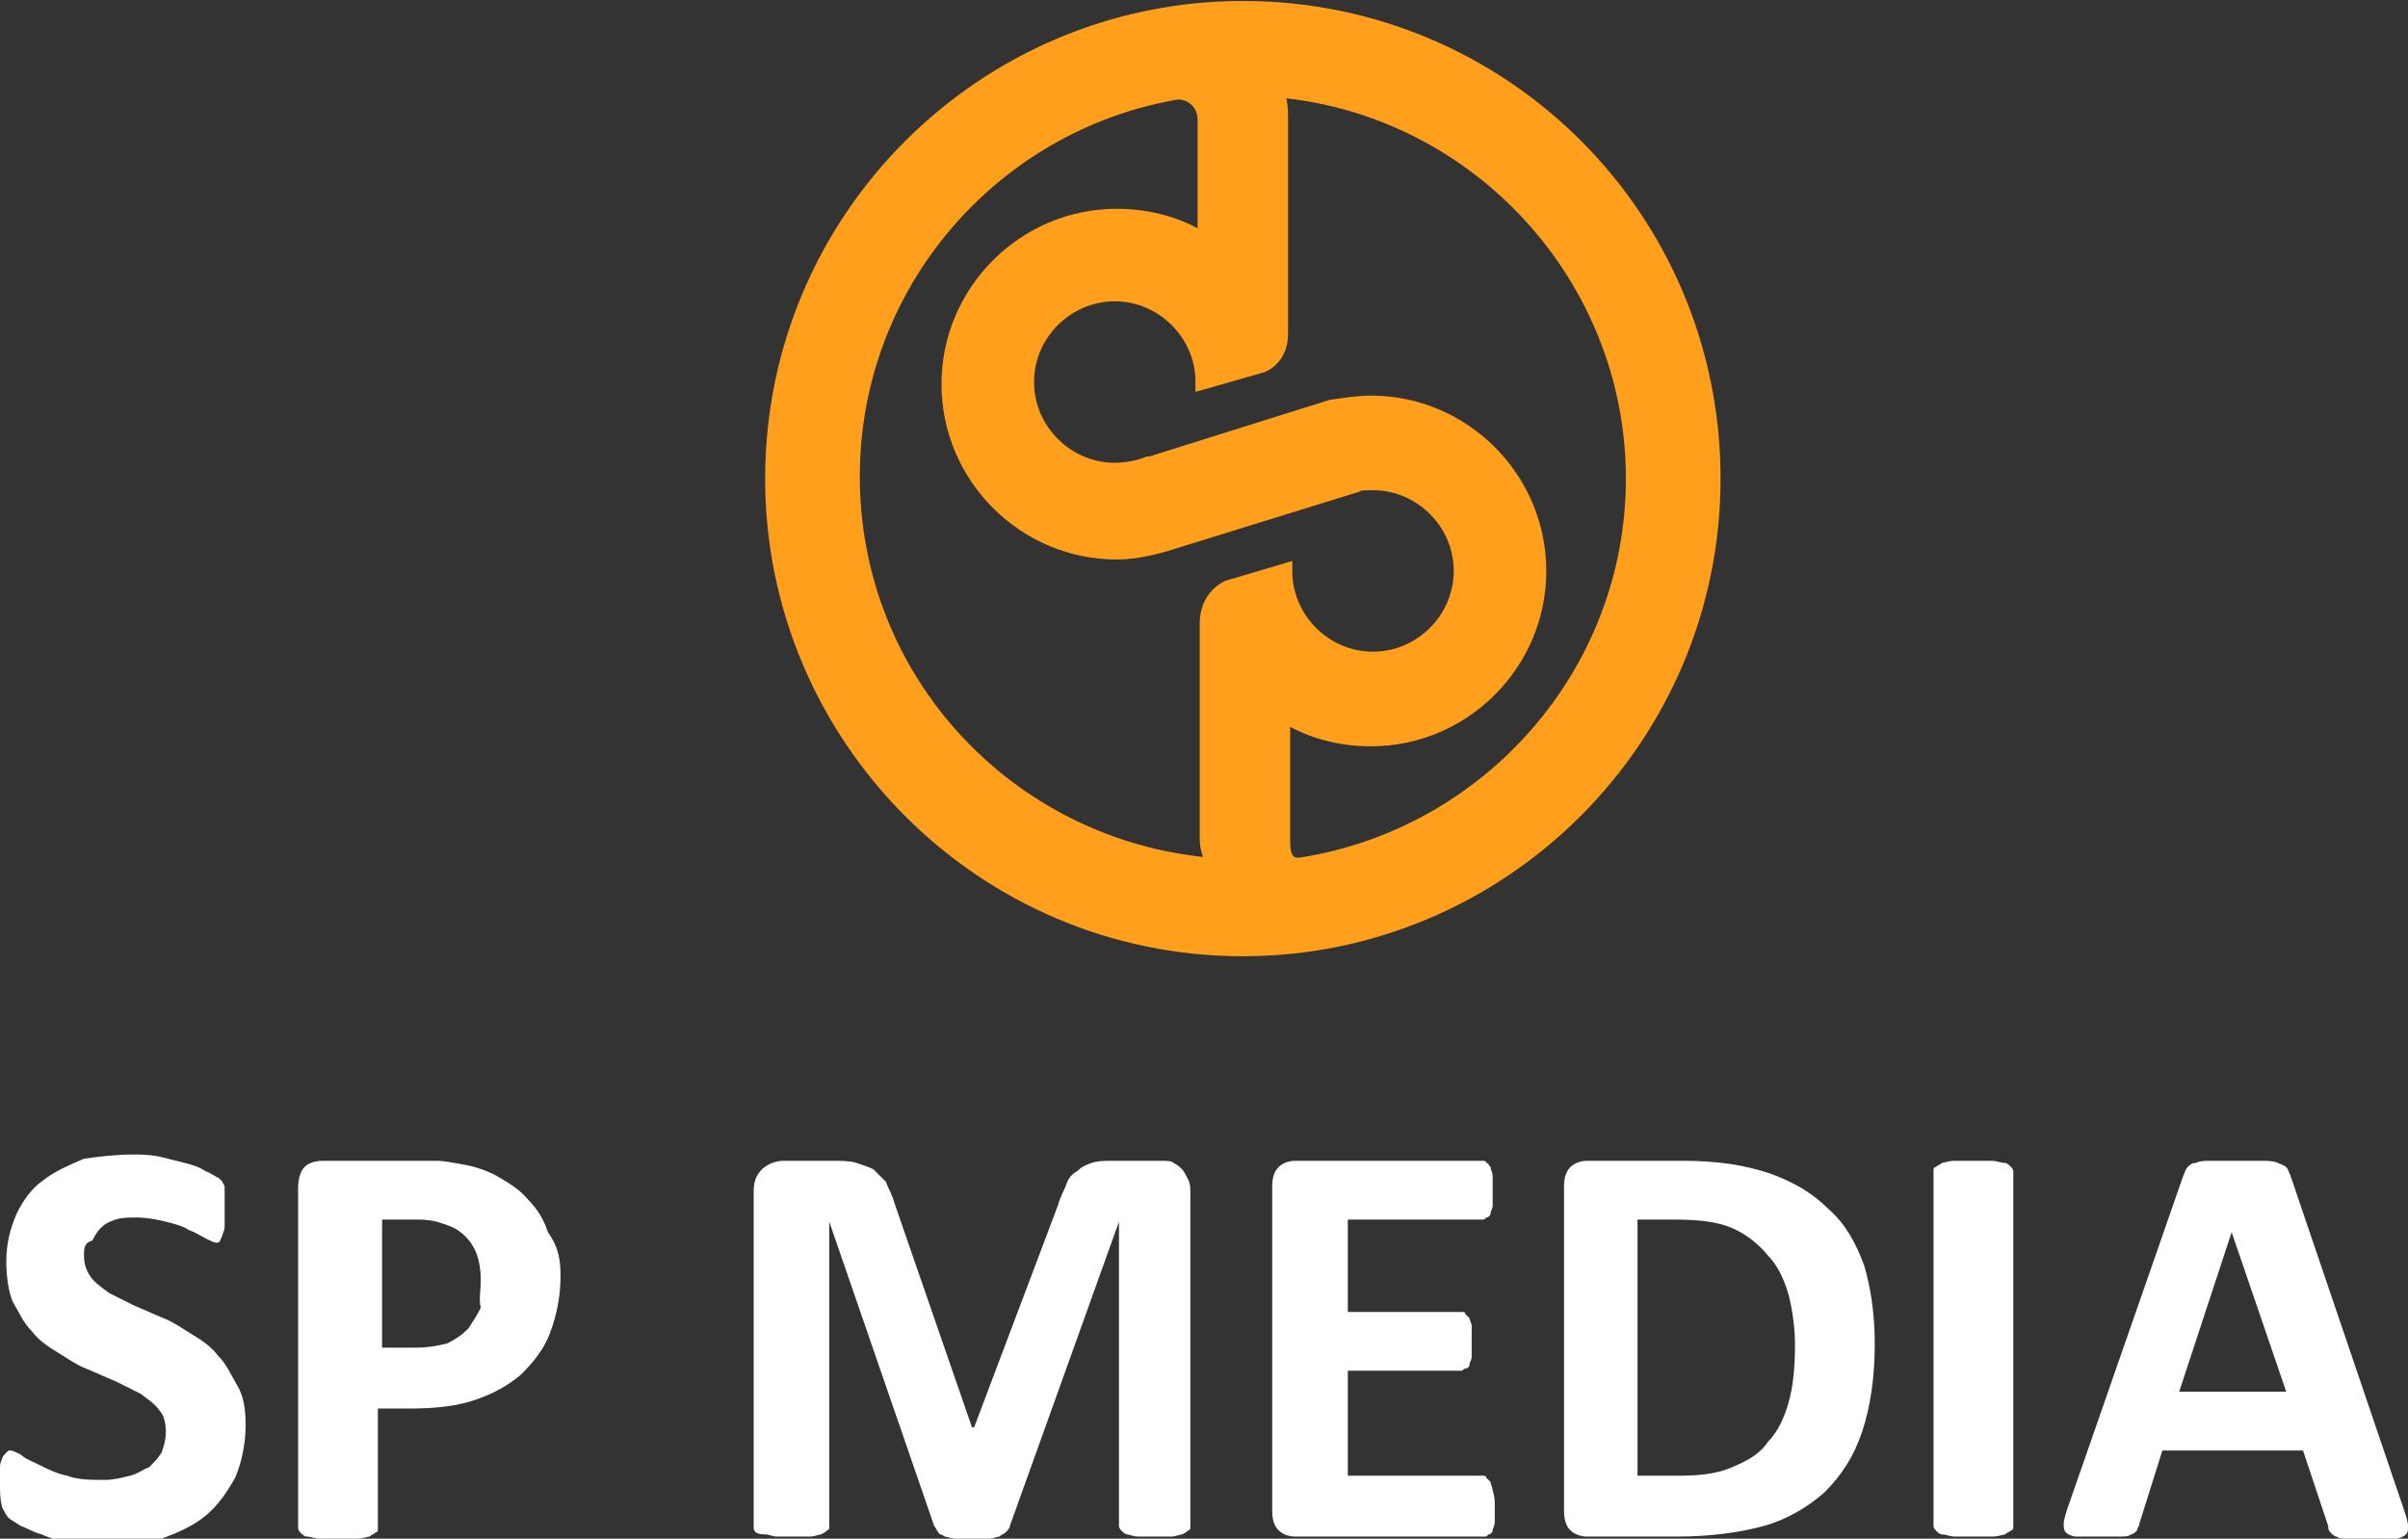 <?xml version="1.0" encoding="utf-8"?>
<!-- Generator: Adobe Illustrator 22.0.0, SVG Export Plug-In . SVG Version: 6.00 Build 0)  -->
<svg version="1.1" xmlns="http://www.w3.org/2000/svg" xmlns:xlink="http://www.w3.org/1999/xlink" x="0px" y="0px"
	 viewBox="0 0 114.7 73.3" style="enable-background:new 0 0 114.7 73.3;" xml:space="preserve">
<rect x="0" y="0" width="114.7" height="73.3" fill="#333333" stroke="none"/>
<style type="text/css">
	.st0{fill:#FF9F1C;stroke:#FF9F1C;stroke-width:0.709;stroke-miterlimit:10;}
	.st1{fill:#FFFFFF;}
</style>
<g id="Layer_3">
	<path class="st0" d="M59.2,0.4c-12.3,0-22.4,10-22.4,22.4c0,12.3,10,22.4,22.4,22.4c12.3,0,22.4-10,22.4-22.4
		C81.6,10.4,71.6,0.4,59.2,0.4z M40.6,22.7c0-9.2,6.7-16.8,15.4-18.3c0.6-0.1,1.4,0.4,1.4,1.3v5.8c-1.2-0.8-2.7-1.2-4.2-1.2
		c-4.4,0-8,3.6-8,8c0,4.4,3.6,8,8,8c1,0,2.1-0.3,3-0.6l8.4-2.6C64.7,23,65,23,65.4,23c2.3,0,4.2,1.9,4.2,4.2s-1.9,4.2-4.2,4.2
		c-2.3,0-4.2-1.9-4.2-4.2l-2.7,0.8c0,0-1,0.4-1,1.7c0,0.3,0,10.2,0,10.2c0,0.9,0.4,1.2,0.6,1.4c-0.2,0-0.4-0.1-0.6-0.1
		C48,40.3,40.6,32.4,40.6,22.7z M61.1,40.1V34c1.2,0.8,2.7,1.2,4.2,1.2c4.4,0,8-3.6,8-8c0-4.4-3.6-8-8-8c-0.6,0-1.2,0.1-1.9,0.2
		l-8.6,2.7l-0.1,0v0c-0.5,0.2-1.1,0.3-1.6,0.3c-2.3,0-4.2-1.9-4.2-4.2c0-2.3,1.9-4.2,4.2-4.2c2.3,0,4.2,1.9,4.2,4.2l2.8-0.8
		c0,0,0.9-0.3,0.9-1.5c0-0.4,0-7,0-10.3c0-0.8-0.1-1.2-0.5-1.4l0.5,0.1c9.4,0.9,16.8,8.9,16.8,18.5c0,9.3-6.9,17-15.8,18.4
		C61.3,41.3,61.1,40.8,61.1,40.1z"/>
</g>
<g id="Layer_1">
	<g>
		<g>
			<path class="st1" d="M11.7,67.9c0,0.9-0.2,1.8-0.5,2.5c-0.4,0.7-0.8,1.3-1.4,1.8c-0.6,0.5-1.3,0.8-2.1,1.1
				c-0.8,0.2-1.7,0.4-2.6,0.4c-0.6,0-1.2-0.1-1.7-0.2c-0.5-0.1-1-0.2-1.4-0.4c-0.4-0.1-0.7-0.3-1-0.4c-0.3-0.2-0.5-0.3-0.6-0.4
				c-0.1-0.1-0.2-0.3-0.3-0.5C0,71.4,0,71.1,0,70.7c0-0.3,0-0.5,0-0.7c0-0.2,0-0.3,0.1-0.5c0-0.1,0.1-0.2,0.2-0.3
				c0.1-0.1,0.1-0.1,0.2-0.1c0.1,0,0.3,0.1,0.5,0.2c0.2,0.2,0.5,0.3,0.9,0.5c0.4,0.2,0.8,0.4,1.3,0.5c0.5,0.2,1.1,0.2,1.8,0.2
				c0.4,0,0.8-0.1,1.2-0.2c0.4-0.1,0.6-0.3,0.9-0.4c0.2-0.2,0.4-0.4,0.6-0.7c0.1-0.3,0.2-0.6,0.2-1c0-0.4-0.1-0.8-0.3-1
				c-0.2-0.3-0.5-0.5-0.9-0.8c-0.4-0.2-0.8-0.4-1.2-0.6c-0.5-0.2-0.9-0.4-1.4-0.6c-0.5-0.2-0.9-0.5-1.4-0.8c-0.5-0.3-0.9-0.6-1.2-1
				c-0.4-0.4-0.6-0.9-0.9-1.4c-0.2-0.5-0.3-1.2-0.3-1.9c0-0.9,0.2-1.6,0.5-2.3c0.3-0.6,0.7-1.2,1.3-1.6c0.5-0.4,1.2-0.7,1.9-1
				C4.7,55.1,5.5,55,6.3,55c0.4,0,0.8,0,1.3,0.1c0.4,0.1,0.8,0.2,1.2,0.3c0.4,0.1,0.7,0.2,1,0.4c0.3,0.1,0.5,0.3,0.6,0.3
				c0.1,0.1,0.2,0.2,0.2,0.2c0,0.1,0.1,0.1,0.1,0.3c0,0.1,0,0.2,0,0.4c0,0.2,0,0.4,0,0.6c0,0.3,0,0.5,0,0.7c0,0.2,0,0.3-0.1,0.5
				c0,0.1-0.1,0.2-0.1,0.3c-0.1,0.1-0.1,0.1-0.2,0.1c-0.1,0-0.3-0.1-0.5-0.2c-0.2-0.1-0.5-0.3-0.8-0.4c-0.3-0.2-0.7-0.3-1.1-0.4
				c-0.4-0.1-0.9-0.2-1.4-0.2c-0.4,0-0.7,0-1,0.1c-0.3,0.1-0.5,0.2-0.7,0.4c-0.2,0.2-0.3,0.4-0.4,0.6C4,59.2,4,59.5,4,59.8
				c0,0.4,0.1,0.7,0.3,1c0.2,0.3,0.5,0.5,0.9,0.8C5.6,61.8,6,62,6.4,62.2c0.5,0.2,0.9,0.4,1.4,0.6c0.5,0.2,0.9,0.5,1.4,0.8
				c0.5,0.3,0.9,0.6,1.2,1c0.4,0.4,0.6,0.9,0.9,1.4C11.6,66.5,11.7,67.1,11.7,67.9z"/>
			<path class="st1" d="M26.7,60.8c0,1-0.2,1.9-0.5,2.7c-0.3,0.8-0.8,1.4-1.4,2c-0.6,0.5-1.3,0.9-2.2,1.2c-0.9,0.3-1.9,0.4-3.1,0.4
				h-1.5v5.7c0,0.1,0,0.2-0.1,0.2c-0.1,0.1-0.2,0.1-0.3,0.2c-0.1,0-0.3,0.1-0.6,0.1c-0.2,0-0.5,0-0.9,0c-0.4,0-0.6,0-0.9,0
				c-0.2,0-0.4-0.1-0.6-0.1c-0.1,0-0.2-0.1-0.3-0.2c-0.1-0.1-0.1-0.2-0.1-0.2V56.6c0-0.4,0.1-0.8,0.3-1c0.2-0.2,0.5-0.3,0.9-0.3h4.2
				c0.4,0,0.8,0,1.2,0c0.4,0,0.8,0.1,1.4,0.2c0.5,0.1,1.1,0.3,1.6,0.6c0.5,0.3,1,0.6,1.4,1.1c0.4,0.4,0.7,0.9,0.9,1.5
				C26.6,59.4,26.7,60,26.7,60.8z M22.9,61c0-0.6-0.1-1.1-0.3-1.5c-0.2-0.4-0.5-0.7-0.8-0.9c-0.3-0.2-0.7-0.3-1-0.4
				c-0.4-0.1-0.7-0.1-1.1-0.1h-1.5v6.1h1.6c0.6,0,1.1-0.1,1.5-0.2c0.4-0.2,0.7-0.4,1-0.7c0.2-0.3,0.4-0.6,0.6-1
				C22.8,61.9,22.9,61.5,22.9,61z"/>
			<path class="st1" d="M56.7,72.7c0,0.1,0,0.2-0.1,0.2c-0.1,0.1-0.1,0.1-0.3,0.2c-0.1,0-0.3,0.1-0.5,0.1c-0.2,0-0.5,0-0.8,0
				c-0.3,0-0.6,0-0.8,0c-0.2,0-0.4-0.1-0.5-0.1c-0.1,0-0.2-0.1-0.3-0.2c-0.1-0.1-0.1-0.2-0.1-0.2V58.2h0l-5.2,14.5
				c0,0.1-0.1,0.2-0.2,0.3c-0.1,0.1-0.2,0.1-0.3,0.2c-0.1,0-0.3,0.1-0.5,0.1c-0.2,0-0.5,0-0.8,0s-0.6,0-0.8,0
				c-0.2,0-0.4-0.1-0.5-0.1c-0.1-0.1-0.3-0.1-0.3-0.2c-0.1-0.1-0.1-0.2-0.2-0.3l-5-14.5h0v14.5c0,0.1,0,0.2-0.1,0.2
				c-0.1,0.1-0.1,0.1-0.3,0.2c-0.1,0-0.3,0.1-0.5,0.1c-0.2,0-0.5,0-0.8,0c-0.3,0-0.6,0-0.8,0c-0.2,0-0.4-0.1-0.5-0.1
				C36.1,73.1,36,73,36,73c-0.1-0.1-0.1-0.2-0.1-0.2V56.8c0-0.5,0.1-0.8,0.4-1.1c0.2-0.2,0.6-0.4,1-0.4h2.4c0.4,0,0.8,0,1.1,0.1
				c0.3,0.1,0.6,0.2,0.8,0.3c0.2,0.2,0.4,0.4,0.6,0.6c0.1,0.3,0.3,0.6,0.4,1L46.3,68h0.1l4-10.6c0.1-0.4,0.3-0.7,0.4-1
				c0.1-0.3,0.3-0.5,0.5-0.6c0.2-0.2,0.4-0.3,0.7-0.4c0.3-0.1,0.6-0.1,0.9-0.1h2.4c0.3,0,0.5,0,0.6,0.1c0.2,0.1,0.3,0.2,0.4,0.3
				c0.1,0.1,0.2,0.3,0.3,0.5c0.1,0.2,0.1,0.4,0.1,0.6V72.7z"/>
			<path class="st1" d="M71.2,71.8c0,0.3,0,0.5,0,0.7c0,0.2-0.1,0.3-0.1,0.4c0,0.1-0.1,0.2-0.2,0.2c-0.1,0.1-0.1,0.1-0.2,0.1h-9
				c-0.3,0-0.6-0.1-0.8-0.3c-0.2-0.2-0.3-0.5-0.3-0.9V56.5c0-0.4,0.1-0.7,0.3-0.9c0.2-0.2,0.5-0.3,0.8-0.3h8.9c0.1,0,0.2,0,0.2,0.1
				c0.1,0,0.1,0.1,0.2,0.2c0,0.1,0.1,0.3,0.1,0.4c0,0.2,0,0.4,0,0.7c0,0.3,0,0.5,0,0.7c0,0.2-0.1,0.3-0.1,0.4c0,0.1-0.1,0.2-0.2,0.2
				c-0.1,0.1-0.1,0.1-0.2,0.1h-6.4v4.4h5.4c0.1,0,0.2,0,0.2,0.1c0.1,0.1,0.1,0.1,0.2,0.2c0,0.1,0.1,0.2,0.1,0.4c0,0.2,0,0.4,0,0.7
				c0,0.3,0,0.5,0,0.7c0,0.2-0.1,0.3-0.1,0.4c0,0.1-0.1,0.2-0.2,0.2c-0.1,0-0.1,0.1-0.2,0.1h-5.4v5h6.4c0.1,0,0.2,0,0.2,0.1
				c0.1,0.1,0.1,0.1,0.2,0.2c0,0.1,0.1,0.3,0.1,0.4C71.2,71.3,71.2,71.5,71.2,71.8z"/>
			<path class="st1" d="M89.3,64c0,1.6-0.2,3-0.6,4.2c-0.4,1.2-1,2.1-1.8,2.9c-0.8,0.7-1.8,1.3-2.9,1.6c-1.1,0.3-2.5,0.5-4.1,0.5
				h-4.3c-0.3,0-0.6-0.1-0.8-0.3c-0.2-0.2-0.3-0.5-0.3-0.9V56.5c0-0.4,0.1-0.7,0.3-0.9c0.2-0.2,0.5-0.3,0.8-0.3h4.6
				c1.6,0,2.9,0.2,4.1,0.6c1.1,0.4,2,0.9,2.8,1.7c0.8,0.7,1.3,1.6,1.7,2.7C89.1,61.3,89.3,62.6,89.3,64z M85.5,64.1
				c0-0.8-0.1-1.6-0.3-2.4c-0.2-0.7-0.5-1.4-1-1.9c-0.4-0.5-1-1-1.7-1.3c-0.7-0.3-1.6-0.4-2.7-0.4h-1.8v12.2H80c1,0,1.8-0.1,2.5-0.4
				c0.7-0.3,1.3-0.6,1.7-1.2c0.5-0.5,0.8-1.2,1-1.9C85.4,66.1,85.5,65.2,85.5,64.1z"/>
			<path class="st1" d="M95.9,72.7c0,0.1,0,0.2-0.1,0.2c-0.1,0.1-0.2,0.1-0.3,0.2c-0.1,0-0.3,0.1-0.6,0.1c-0.2,0-0.5,0-0.9,0
				c-0.3,0-0.6,0-0.9,0c-0.2,0-0.4-0.1-0.6-0.1c-0.1,0-0.2-0.1-0.3-0.2c-0.1-0.1-0.1-0.2-0.1-0.2V55.8c0-0.1,0-0.2,0.1-0.2
				c0.1-0.1,0.2-0.1,0.3-0.2c0.1,0,0.3-0.1,0.6-0.1c0.2,0,0.5,0,0.9,0c0.4,0,0.7,0,0.9,0c0.2,0,0.4,0.1,0.6,0.1
				c0.1,0,0.2,0.1,0.3,0.2c0.1,0.1,0.1,0.2,0.1,0.2V72.7z"/>
			<path class="st1" d="M114.5,71.9c0.1,0.3,0.2,0.6,0.2,0.8c0,0.2,0,0.3-0.1,0.4c-0.1,0.1-0.3,0.2-0.5,0.2c-0.3,0-0.6,0-1.1,0
				c-0.5,0-0.8,0-1.1,0c-0.3,0-0.5,0-0.6-0.1c-0.1,0-0.2-0.1-0.3-0.2c-0.1-0.1-0.1-0.2-0.1-0.3l-1.2-3.6h-6.7l-1.1,3.5
				c0,0.1-0.1,0.2-0.1,0.3c-0.1,0.1-0.2,0.2-0.3,0.2c-0.1,0.1-0.3,0.1-0.6,0.1c-0.2,0-0.6,0-1,0c-0.4,0-0.8,0-1,0
				c-0.2,0-0.4-0.1-0.5-0.2c-0.1-0.1-0.1-0.3-0.1-0.4c0-0.2,0.1-0.5,0.2-0.8L104,56c0.1-0.2,0.1-0.3,0.2-0.4
				c0.1-0.1,0.2-0.2,0.4-0.2c0.2-0.1,0.4-0.1,0.7-0.1c0.3,0,0.7,0,1.1,0c0.5,0,1,0,1.3,0c0.3,0,0.6,0,0.8,0.1
				c0.2,0.1,0.3,0.1,0.4,0.2c0.1,0.1,0.1,0.2,0.2,0.4L114.5,71.9z M106.3,58.7L106.3,58.7l-2.5,7.6h5.1L106.3,58.7z"/>
		</g>
	</g>
	<g>
	</g>
	<g>
	</g>
	<g>
	</g>
	<g>
	</g>
	<g>
	</g>
	<g>
	</g>
</g>
</svg>

